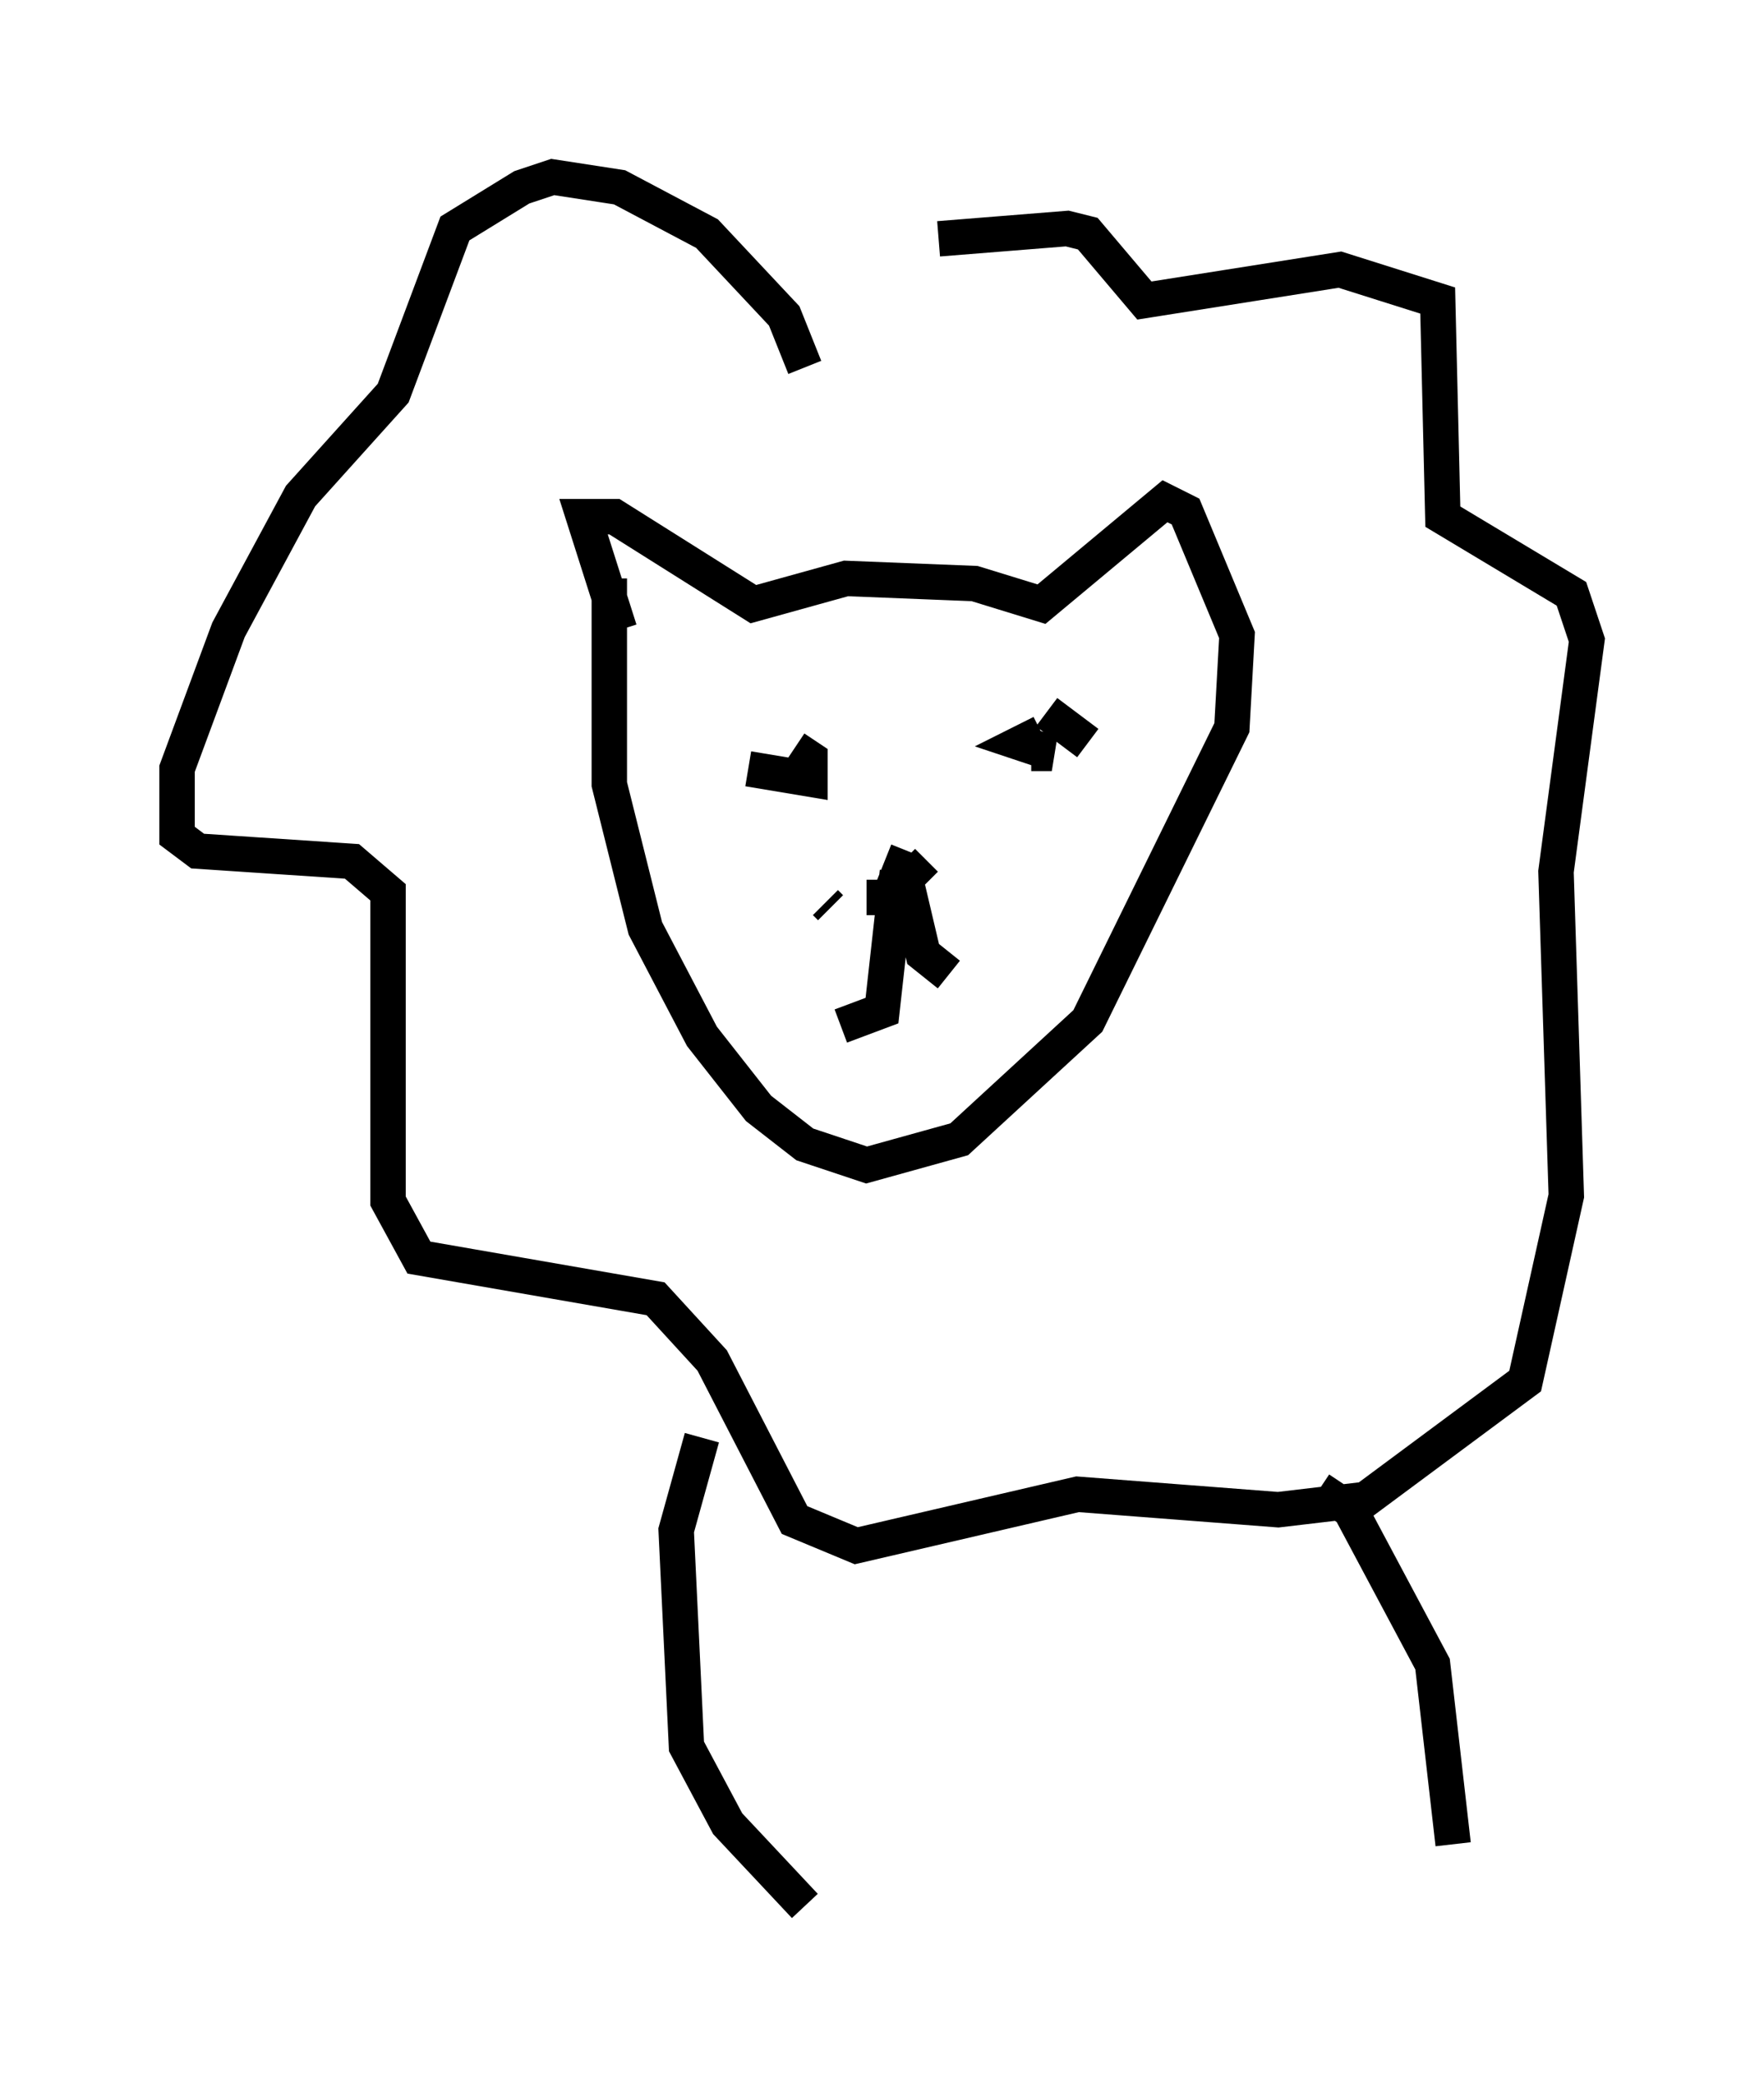 <?xml version="1.0" encoding="utf-8" ?>
<svg baseProfile="full" height="58.804" version="1.1" width="49.799" xmlns="http://www.w3.org/2000/svg" xmlns:ev="http://www.w3.org/2001/xml-events" xmlns:xlink="http://www.w3.org/1999/xlink"><defs /><rect fill="white" height="58.804" width="49.799" x="0" y="0" /><path d="M23.011, 37.972 m0.0, 0.0 m-5.52, -20.19 l-1.017, -3.196 0.872, 0.0 l3.922, 2.469 2.615, -0.726 l3.631, 0.145 1.888, 0.581 l3.486, -2.905 0.581, 0.291 l1.453, 3.486 -0.145, 2.615 l-4.067, 8.279 -3.631, 3.341 l-2.615, 0.726 -1.743, -0.581 l-1.307, -1.017 -1.598, -2.034 l-1.598, -3.05 -1.017, -4.067 l0.0, -5.81 m3.922, 5.374 l1.743, 0.291 0.0, -0.581 l-0.436, -0.291 m7.117, -1.017 l1.162, 0.872 m-1.307, -0.291 l-0.581, 0.291 0.872, 0.291 l-0.581, 0.0 m-5.81, 4.212 l0.145, 0.145 m1.017, -0.291 l0.581, 0.0 0.726, -0.726 l-0.291, -0.291 m0.145, -0.291 l-0.581, 1.453 m0.291, -0.872 l-0.436, 3.922 -1.162, 0.436 m1.743, -4.503 l0.581, 2.469 0.726, 0.581 m-4.067, -17.14 l-0.581, -1.453 -2.179, -2.324 l-2.469, -1.307 -1.888, -0.291 l-0.872, 0.291 -1.888, 1.162 l-1.743, 4.648 -2.615, 2.905 l-2.034, 3.777 -1.453, 3.922 l0.0, 1.888 0.581, 0.436 l4.358, 0.291 1.017, 0.872 l0.0, 8.715 0.872, 1.598 l6.682, 1.162 1.598, 1.743 l2.324, 4.503 1.743, 0.726 l6.246, -1.453 5.665, 0.436 l2.469, -0.291 4.503, -3.341 l1.162, -5.229 -0.291, -9.151 l0.872, -6.536 -0.436, -1.307 l-3.631, -2.179 -0.145, -6.101 l-2.76, -0.872 -5.52, 0.872 l-1.598, -1.888 -0.581, -0.145 l-3.631, 0.291 m-6.682, 33.844 l-0.726, 2.615 0.291, 6.101 l1.162, 2.179 2.179, 2.324 m14.525, -11.765 l0.872, 0.581 2.324, 4.358 l0.581, 5.084 " fill="none" stroke="black" stroke-width="1" /></svg>